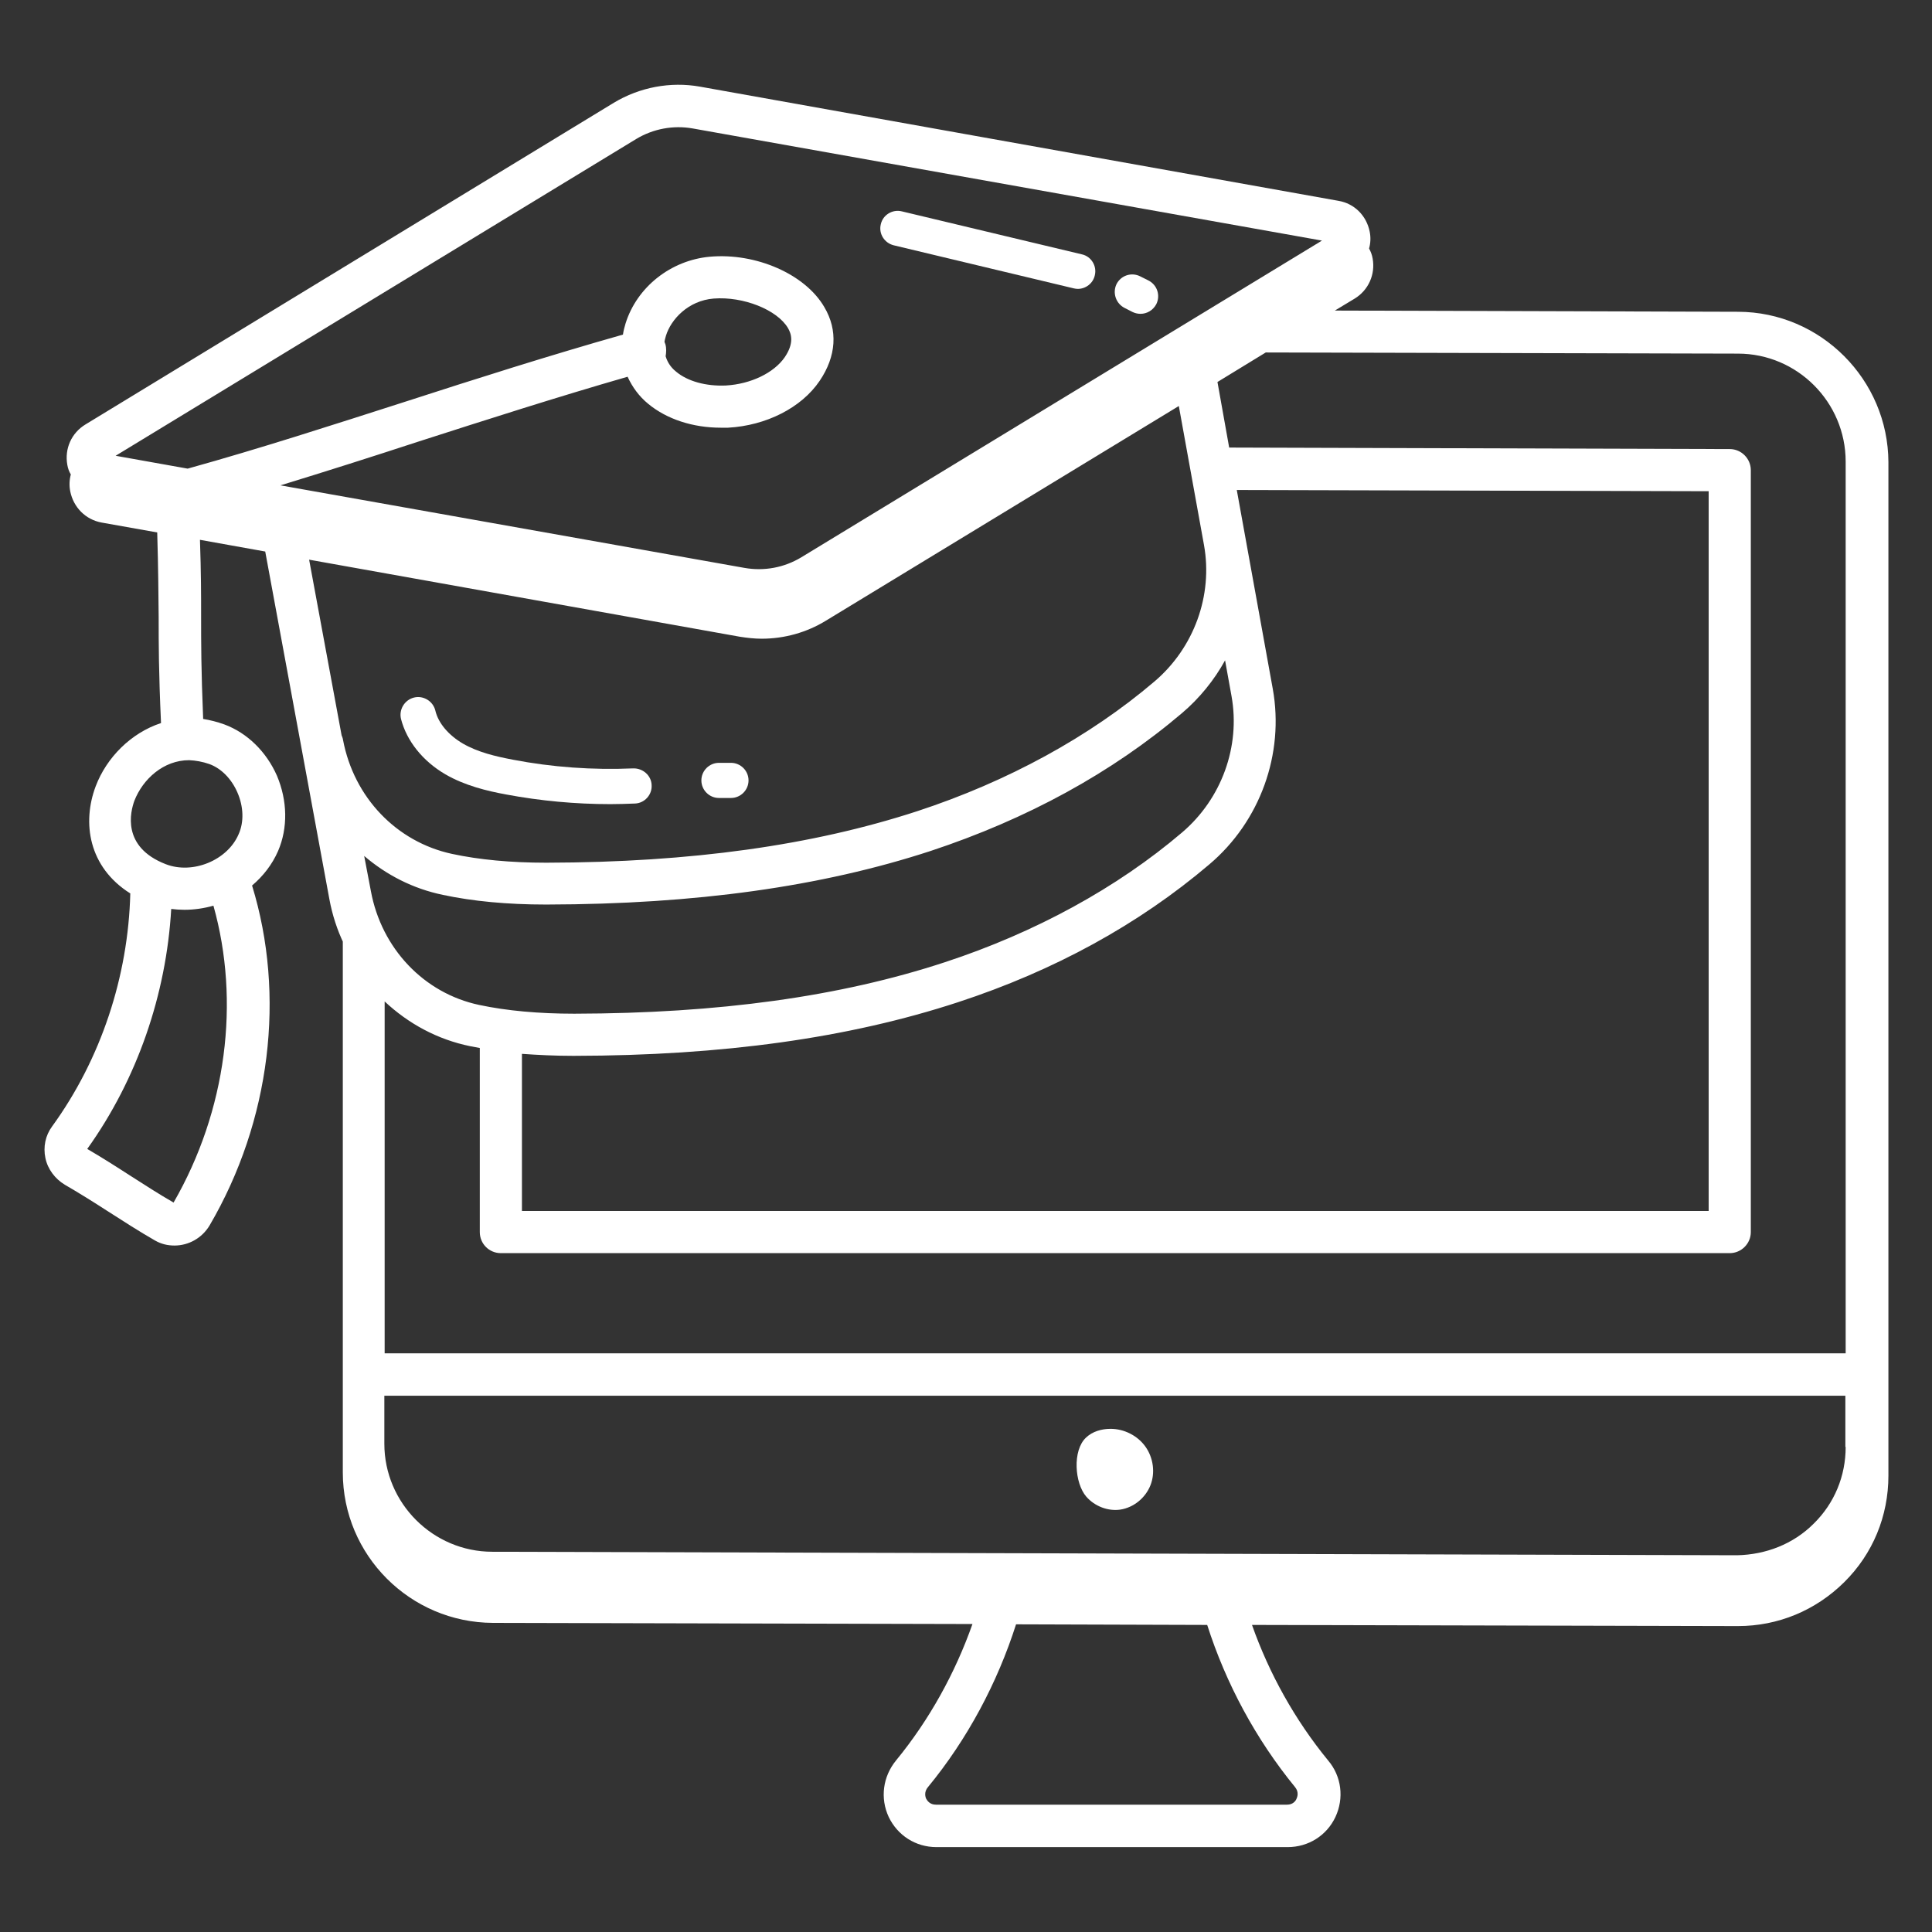 <svg width="32" height="32" viewBox="0 0 32 32" fill="none" xmlns="http://www.w3.org/2000/svg">
<rect x="0" y="0" width="32" height="32" fill="#333333" stroke="none"/>
<path d="M28.79 5.164L22.109 5.144L22.439 4.945C22.667 4.805 22.783 4.543 22.735 4.281C22.725 4.223 22.706 4.17 22.676 4.116C22.701 4.029 22.706 3.932 22.686 3.835C22.633 3.573 22.434 3.37 22.167 3.326L11.593 1.435C11.103 1.348 10.594 1.445 10.167 1.702L1.416 7.03C1.183 7.171 1.067 7.433 1.115 7.699C1.125 7.758 1.144 7.811 1.173 7.859C1.149 7.947 1.144 8.044 1.164 8.141C1.217 8.402 1.416 8.606 1.682 8.655L2.604 8.819C2.623 9.45 2.623 9.842 2.628 10.216C2.628 10.662 2.628 11.122 2.667 11.976C2.167 12.141 1.765 12.548 1.585 13.023C1.358 13.624 1.464 14.361 2.158 14.798C2.124 16.17 1.673 17.542 0.863 18.657C0.752 18.807 0.713 18.996 0.752 19.181C0.79 19.365 0.912 19.525 1.072 19.622C1.299 19.753 1.547 19.908 1.779 20.058C2.036 20.223 2.308 20.398 2.57 20.548C2.672 20.606 2.778 20.63 2.89 20.63C3.122 20.63 3.345 20.509 3.472 20.296C4.485 18.565 4.732 16.48 4.175 14.667C4.359 14.511 4.509 14.318 4.606 14.095C4.771 13.711 4.761 13.261 4.587 12.848C4.412 12.451 4.097 12.141 3.719 12C3.598 11.956 3.481 11.927 3.365 11.908C3.331 11.088 3.331 10.642 3.331 10.211C3.331 9.857 3.331 9.498 3.312 8.941L4.393 9.135L5.455 14.89C5.503 15.152 5.585 15.404 5.697 15.636C5.692 15.622 5.682 15.607 5.678 15.593V24.388C5.678 25.76 6.793 26.875 8.165 26.88L16.107 26.899C15.821 27.709 15.394 28.485 14.841 29.159C14.623 29.425 14.575 29.784 14.72 30.095C14.866 30.4 15.166 30.594 15.51 30.594H21.328C21.668 30.594 21.973 30.405 22.119 30.095C22.264 29.784 22.221 29.421 21.998 29.159C21.45 28.49 21.023 27.724 20.737 26.914L28.781 26.933H28.785C29.45 26.933 30.07 26.676 30.546 26.206C31.021 25.736 31.278 25.11 31.278 24.441V24.019C31.278 24 31.278 23.981 31.278 23.961V7.656C31.273 6.288 30.158 5.168 28.79 5.164ZM2.875 19.918C2.638 19.782 2.39 19.622 2.148 19.467C1.915 19.316 1.678 19.166 1.445 19.03C2.274 17.872 2.754 16.47 2.836 15.055C2.909 15.064 2.982 15.069 3.055 15.069C3.215 15.069 3.379 15.045 3.535 15.001C3.981 16.587 3.753 18.395 2.875 19.918ZM3.467 12.655C3.666 12.727 3.835 12.902 3.932 13.125C4.034 13.358 4.044 13.615 3.952 13.818C3.767 14.25 3.19 14.487 2.744 14.313C2.007 14.027 2.162 13.44 2.225 13.265C2.366 12.902 2.71 12.591 3.132 12.591C3.244 12.596 3.355 12.616 3.467 12.655ZM11.021 5.702C11.016 5.687 11.011 5.678 11.006 5.663C11.011 5.624 11.021 5.595 11.03 5.561C11.113 5.29 11.399 4.979 11.821 4.945C12.31 4.907 12.873 5.13 13.052 5.435C13.105 5.527 13.159 5.678 12.999 5.915C12.819 6.177 12.436 6.361 12.024 6.385C11.699 6.4 11.389 6.318 11.195 6.153C11.098 6.075 11.05 5.983 11.025 5.901C11.035 5.838 11.04 5.77 11.021 5.702ZM11.937 7.084H12.058C12.688 7.05 13.275 6.754 13.576 6.308C13.852 5.901 13.881 5.469 13.653 5.086C13.338 4.543 12.524 4.184 11.758 4.252C11.113 4.31 10.55 4.752 10.361 5.358C10.342 5.421 10.327 5.479 10.318 5.542C9.105 5.886 7.884 6.274 6.701 6.657C5.522 7.035 4.31 7.428 3.108 7.762L1.915 7.549L10.536 2.303C10.817 2.133 11.152 2.07 11.476 2.128L21.896 3.985L13.27 9.232C12.989 9.401 12.659 9.464 12.33 9.406L4.645 8.039C5.406 7.806 6.167 7.564 6.909 7.321C8.053 6.953 9.232 6.575 10.395 6.24C10.473 6.41 10.584 6.565 10.739 6.691C11.045 6.943 11.476 7.084 11.937 7.084ZM5.682 12.257C5.678 12.228 5.668 12.204 5.658 12.179L5.12 9.27L12.252 10.546C12.373 10.565 12.495 10.579 12.616 10.579C12.989 10.579 13.358 10.478 13.682 10.279L19.525 6.725L19.942 9.028C20.092 9.862 19.777 10.73 19.122 11.287C18.046 12.204 16.689 12.945 15.195 13.435C13.459 14.002 11.447 14.284 9.057 14.289H9.042C8.461 14.289 7.937 14.24 7.486 14.143C6.565 13.944 5.862 13.207 5.682 12.257ZM6.032 14.177C6.4 14.492 6.841 14.72 7.336 14.822C7.83 14.928 8.407 14.982 9.038 14.982H9.057C11.525 14.977 13.605 14.686 15.413 14.095C17.013 13.566 18.415 12.8 19.578 11.811C19.869 11.564 20.112 11.263 20.291 10.938L20.398 11.53C20.548 12.364 20.233 13.232 19.578 13.789C18.502 14.706 17.144 15.447 15.651 15.937C13.91 16.509 11.903 16.785 9.513 16.79C8.926 16.79 8.393 16.742 7.937 16.645C7.021 16.451 6.318 15.709 6.143 14.759L6.032 14.177ZM21.081 11.409L20.485 8.116L28.301 8.136V20.058H8.645V17.455C8.912 17.474 9.193 17.488 9.489 17.488H9.508C11.976 17.484 14.056 17.193 15.864 16.601C17.464 16.078 18.866 15.307 20.029 14.318C20.873 13.605 21.275 12.485 21.081 11.409ZM21.45 29.6C21.518 29.682 21.488 29.765 21.474 29.794C21.459 29.833 21.411 29.891 21.319 29.891H15.501C15.404 29.891 15.36 29.828 15.341 29.794C15.326 29.765 15.302 29.678 15.37 29.6C16.024 28.805 16.519 27.874 16.829 26.904L19.995 26.914C20.305 27.884 20.8 28.805 21.45 29.6ZM30.57 23.966C30.57 24.446 30.386 24.897 30.041 25.236C29.702 25.576 29.246 25.75 28.771 25.76L8.155 25.702C7.171 25.702 6.366 24.897 6.366 23.913V23.118H30.565V23.966H30.57ZM30.575 22.415H6.371V16.587C6.764 16.955 7.244 17.217 7.787 17.328C7.84 17.338 7.893 17.348 7.947 17.358V20.407C7.947 20.601 8.102 20.756 8.296 20.756H28.65C28.839 20.756 28.999 20.601 28.999 20.407V7.787C28.999 7.598 28.844 7.438 28.65 7.438L20.359 7.413L20.165 6.327L20.965 5.838L28.785 5.857C29.77 5.857 30.57 6.662 30.57 7.646V22.415H30.575Z" fill="white"/>
<path d="M18.555 25.004C18.778 24.97 18.972 24.81 19.055 24.601C19.137 24.393 19.103 24.145 18.972 23.961C18.841 23.777 18.618 23.666 18.395 23.666C18.245 23.666 18.095 23.709 17.988 23.811C17.76 24.024 17.799 24.567 17.993 24.79C18.133 24.95 18.352 25.033 18.555 25.004Z" fill="white"/>
<path d="M14.803 4.063L17.784 4.776C17.808 4.781 17.828 4.785 17.852 4.785C17.983 4.785 18.104 4.693 18.133 4.562C18.172 4.407 18.075 4.247 17.92 4.213L14.938 3.501C14.783 3.462 14.623 3.559 14.589 3.714C14.55 3.869 14.647 4.024 14.803 4.063Z" fill="white"/>
<path d="M18.628 5.101L18.759 5.168C18.802 5.188 18.846 5.198 18.89 5.198C18.997 5.198 19.098 5.139 19.152 5.038C19.224 4.892 19.166 4.718 19.021 4.645L18.885 4.577C18.739 4.504 18.565 4.562 18.492 4.708C18.424 4.853 18.483 5.028 18.628 5.101Z" fill="white"/>
<path d="M7.375 12.824C7.699 13.013 8.068 13.101 8.383 13.159C8.95 13.265 9.532 13.319 10.109 13.319C10.245 13.319 10.381 13.314 10.516 13.309C10.676 13.304 10.803 13.164 10.793 13.004C10.788 12.844 10.647 12.722 10.487 12.727C9.818 12.756 9.144 12.708 8.49 12.582C8.209 12.528 7.918 12.461 7.665 12.315C7.428 12.175 7.258 11.976 7.21 11.767C7.171 11.612 7.011 11.515 6.856 11.554C6.701 11.593 6.604 11.753 6.642 11.908C6.735 12.271 7.001 12.606 7.375 12.824Z" fill="white"/>
<path d="M11.908 13.217H12.107C12.267 13.217 12.398 13.086 12.398 12.926C12.398 12.766 12.267 12.635 12.107 12.635H11.908C11.748 12.635 11.617 12.766 11.617 12.926C11.617 13.086 11.748 13.217 11.908 13.217Z" fill="white"/>
</svg>
